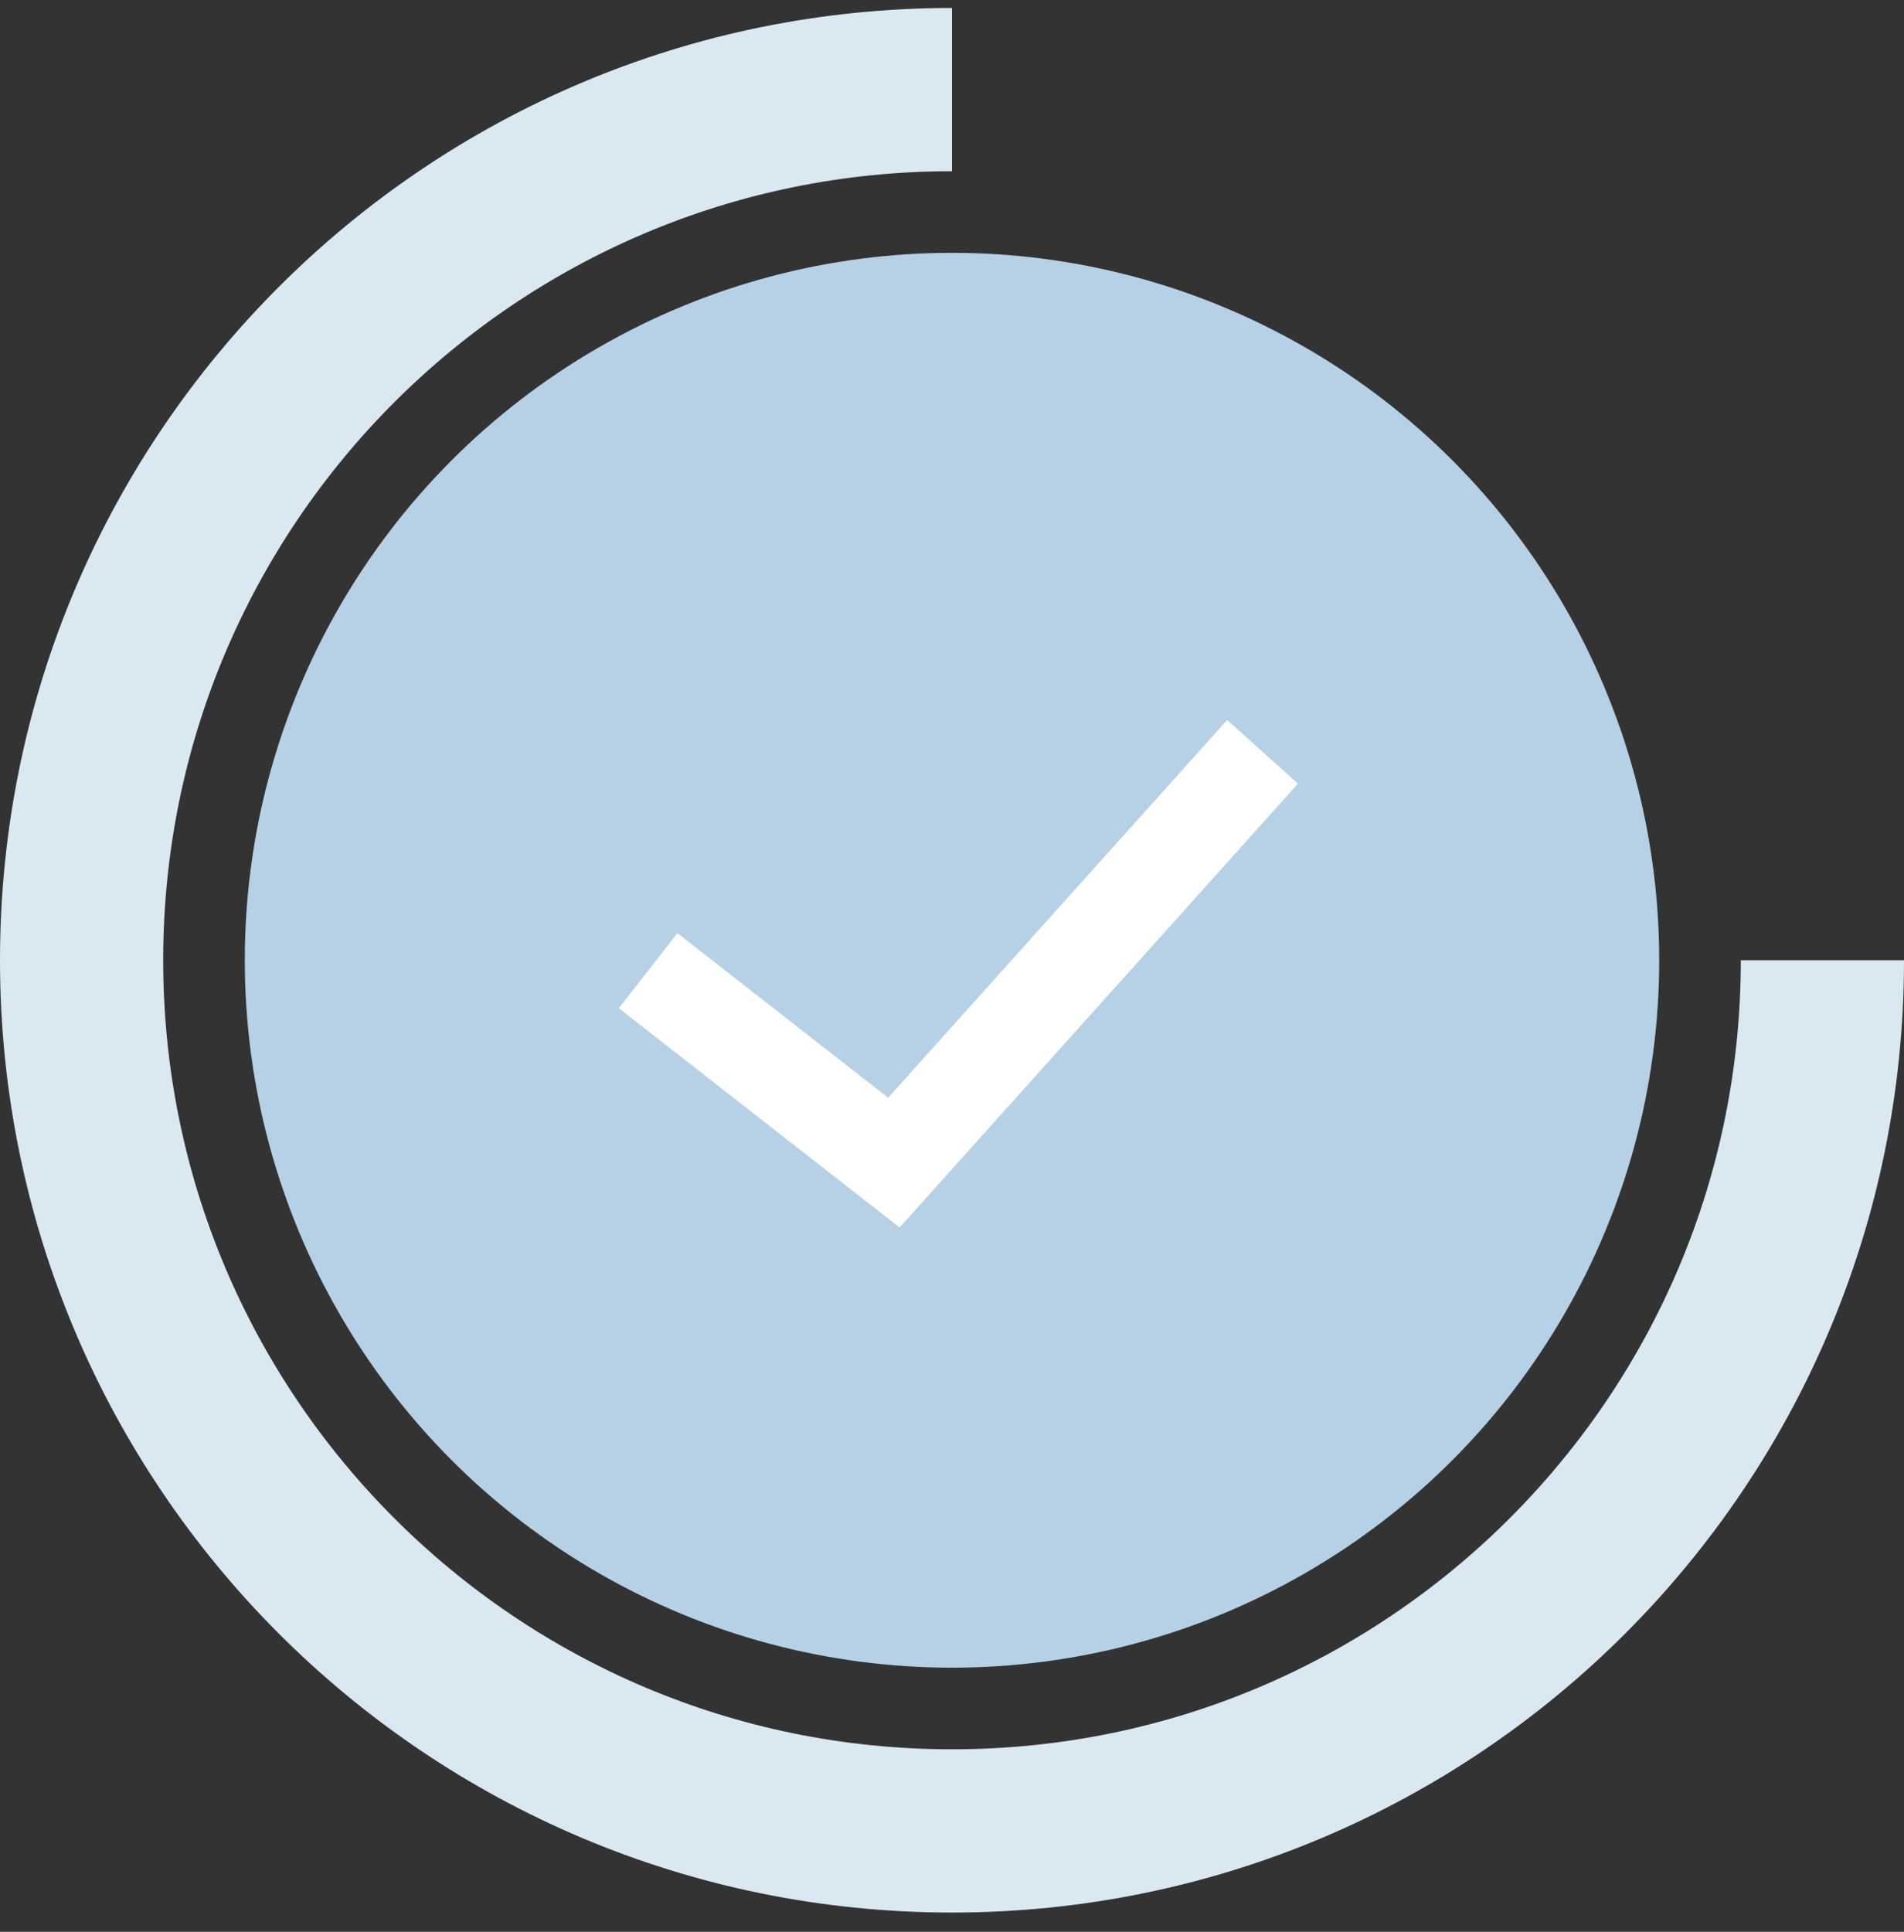 <svg width="70" height="71" viewBox="0 0 70 71" fill="none" xmlns="http://www.w3.org/2000/svg">
<rect x="0" y="0" width="70" height="71" fill="#333333" stroke="none"/>
<circle cx="35" cy="35.293" r="26" fill="#B6D1E5"/>
<path d="M23.828 35.677L32.863 42.73L46.418 27.633" stroke="white" stroke-width="3.5"/>
<path d="M67 35.293C67 52.966 52.673 67.293 35 67.293C17.327 67.293 3 52.966 3 35.293C3 17.62 17.327 3.293 35 3.293" stroke="#DAE8F2" stroke-width="6"/>
</svg>
